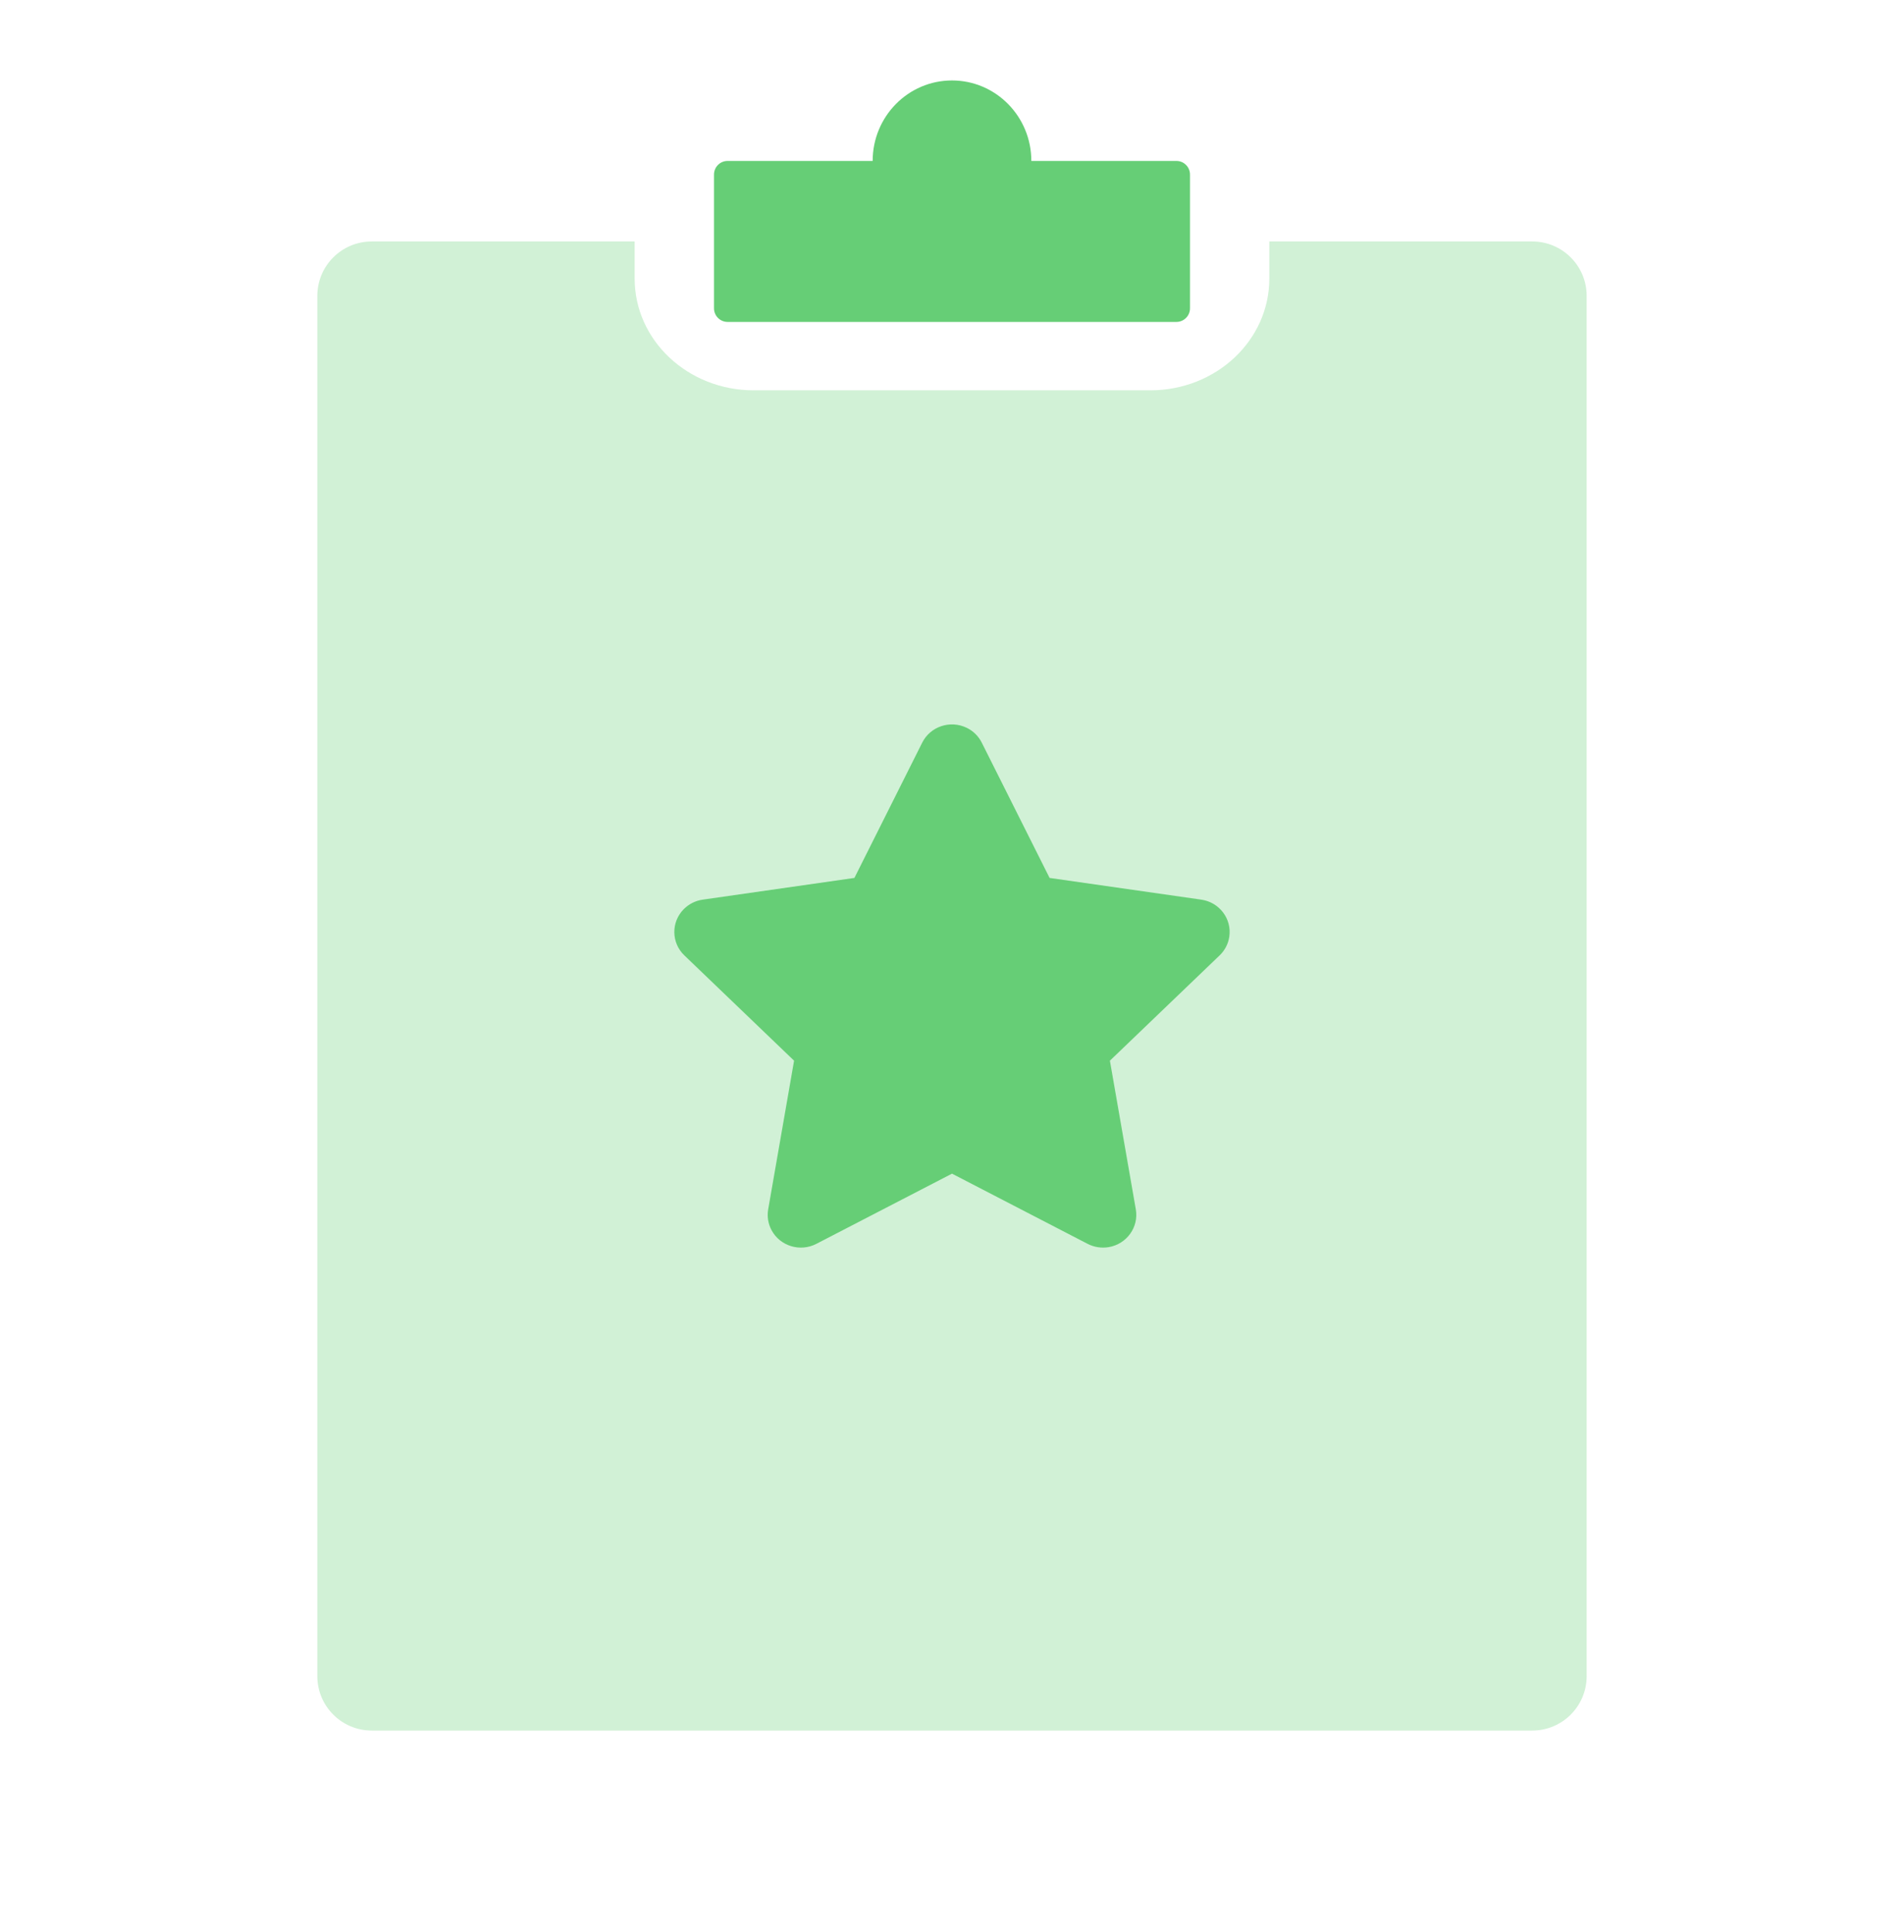 <svg width="70" height="71" viewBox="0 0 70 71" fill="none" xmlns="http://www.w3.org/2000/svg">
<path opacity="0.3" fill-rule="evenodd" clip-rule="evenodd" d="M23.333 8.875H13.666C12.562 8.875 11.666 9.77 11.666 10.875V61.604C11.666 62.709 12.562 63.604 13.666 63.604H56.333C57.438 63.604 58.333 62.709 58.333 61.604V10.875C58.333 9.77 57.438 8.875 56.333 8.875H46.666V10.242C46.666 12.509 44.708 14.346 42.291 14.346H27.708C25.292 14.346 23.333 12.509 23.333 10.242V8.875Z" fill="#66CE76"/>
<path fill-rule="evenodd" clip-rule="evenodd" d="M32.083 5.915L26.75 5.915C26.474 5.915 26.25 6.139 26.25 6.415V11.332C26.25 11.608 26.474 11.832 26.75 11.832H43.25C43.526 11.832 43.75 11.608 43.75 11.332V6.415C43.75 6.139 43.526 5.915 43.25 5.915L37.917 5.915C37.917 4.282 36.611 2.957 35 2.957C33.389 2.957 32.083 4.282 32.083 5.915Z" fill="#66CE76"/>
<path fill-rule="evenodd" clip-rule="evenodd" d="M35 43.136L30.013 45.716C29.416 46.025 28.678 45.799 28.365 45.212C28.24 44.978 28.197 44.71 28.242 44.449L29.194 38.984L25.16 35.114C24.677 34.651 24.668 33.89 25.138 33.415C25.326 33.226 25.571 33.102 25.837 33.065L31.412 32.267L33.905 27.295C34.203 26.7 34.935 26.456 35.54 26.749C35.781 26.866 35.976 27.058 36.094 27.295L38.588 32.267L44.163 33.065C44.83 33.16 45.292 33.77 45.195 34.426C45.157 34.688 45.032 34.93 44.839 35.114L40.805 38.984L41.758 44.449C41.871 45.103 41.425 45.724 40.761 45.837C40.496 45.881 40.224 45.839 39.986 45.716L35 43.136Z" fill="#66CE76"/>
</svg>
